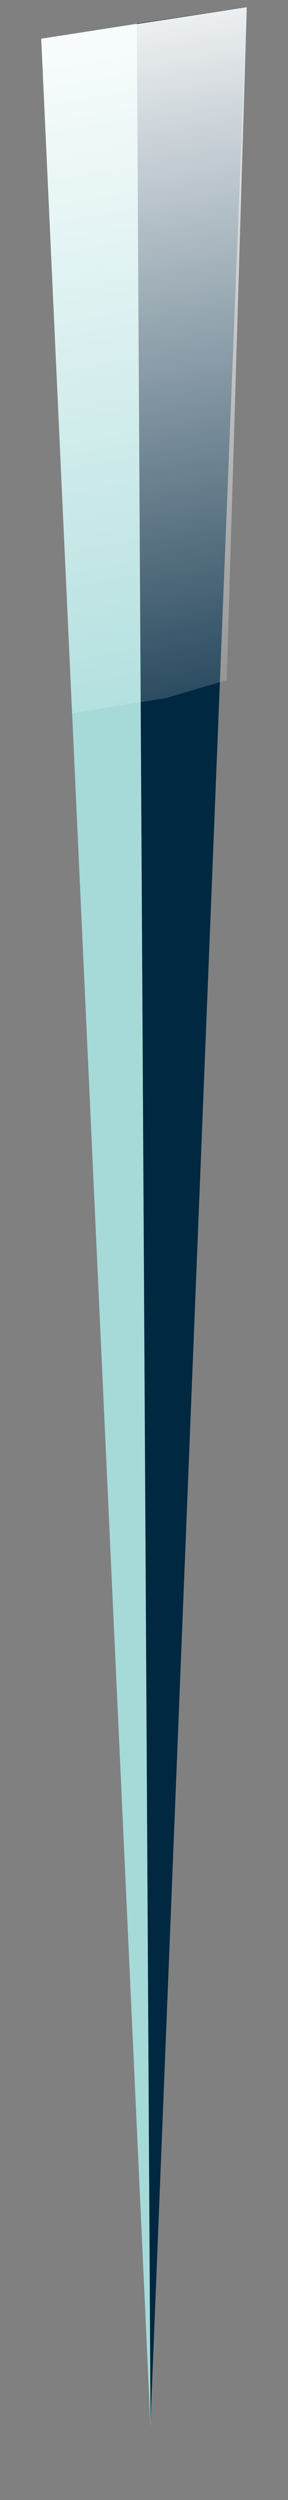 <?xml version="1.0" encoding="utf-8"?>
<!-- Generator: Adobe Illustrator 18.0.0, SVG Export Plug-In . SVG Version: 6.00 Build 0)  -->
<!DOCTYPE svg PUBLIC "-//W3C//DTD SVG 1.1//EN" "http://www.w3.org/Graphics/SVG/1.1/DTD/svg11.dtd">
<svg version="1.1" id="Layer_1" xmlns="http://www.w3.org/2000/svg" xmlns:xlink="http://www.w3.org/1999/xlink" x="0px" y="0px"
	 viewBox="0 0 44 381" enable-background="new 0 0 44 381" xml:space="preserve">
<rect x="0" y="0" width="44" height="381" fill="#808080" stroke="none"/>
<g id="Layer_1_1_">
	<polyline fill="#A5DAD9" points="20.9,3.6 23,369.9 6.3,5.9 	"/>
	<polyline fill="#012841" points="20.9,3.6 37.7,1.1 23,369.2 20.9,3.6 	"/>
</g>
<g id="Layer_2">
	<g>
		<g>
			<g>
				<defs>
					<polygon id="SVGID_1_" points="6.3,5.9 37.7,1.1 34.6,104.9 11,108.7 					"/>
				</defs>
				<clipPath id="SVGID_2_">
					<use xlink:href="#SVGID_1_"  overflow="visible"/>
				</clipPath>
				
					<linearGradient id="SVGID_3_" gradientUnits="userSpaceOnUse" x1="-3720.235" y1="-1365.935" x2="-3547.886" y2="-1365.935" gradientTransform="matrix(-0.23 -0.75 0.973 -0.181 436.082 -2895.855)">
					<stop  offset="5.321269e-03" style="stop-color:#FFFFFF;stop-opacity:0"/>
					<stop  offset="1" style="stop-color:#FFFFFF"/>
				</linearGradient>
				<polyline clip-path="url(#SVGID_2_)" fill="url(#SVGID_3_)" points="-198.1,172.2 101.7,83.9 82.3,-16.7 -217.4,71.7 				"/>
			</g>
		</g>
	</g>
</g>
</svg>
